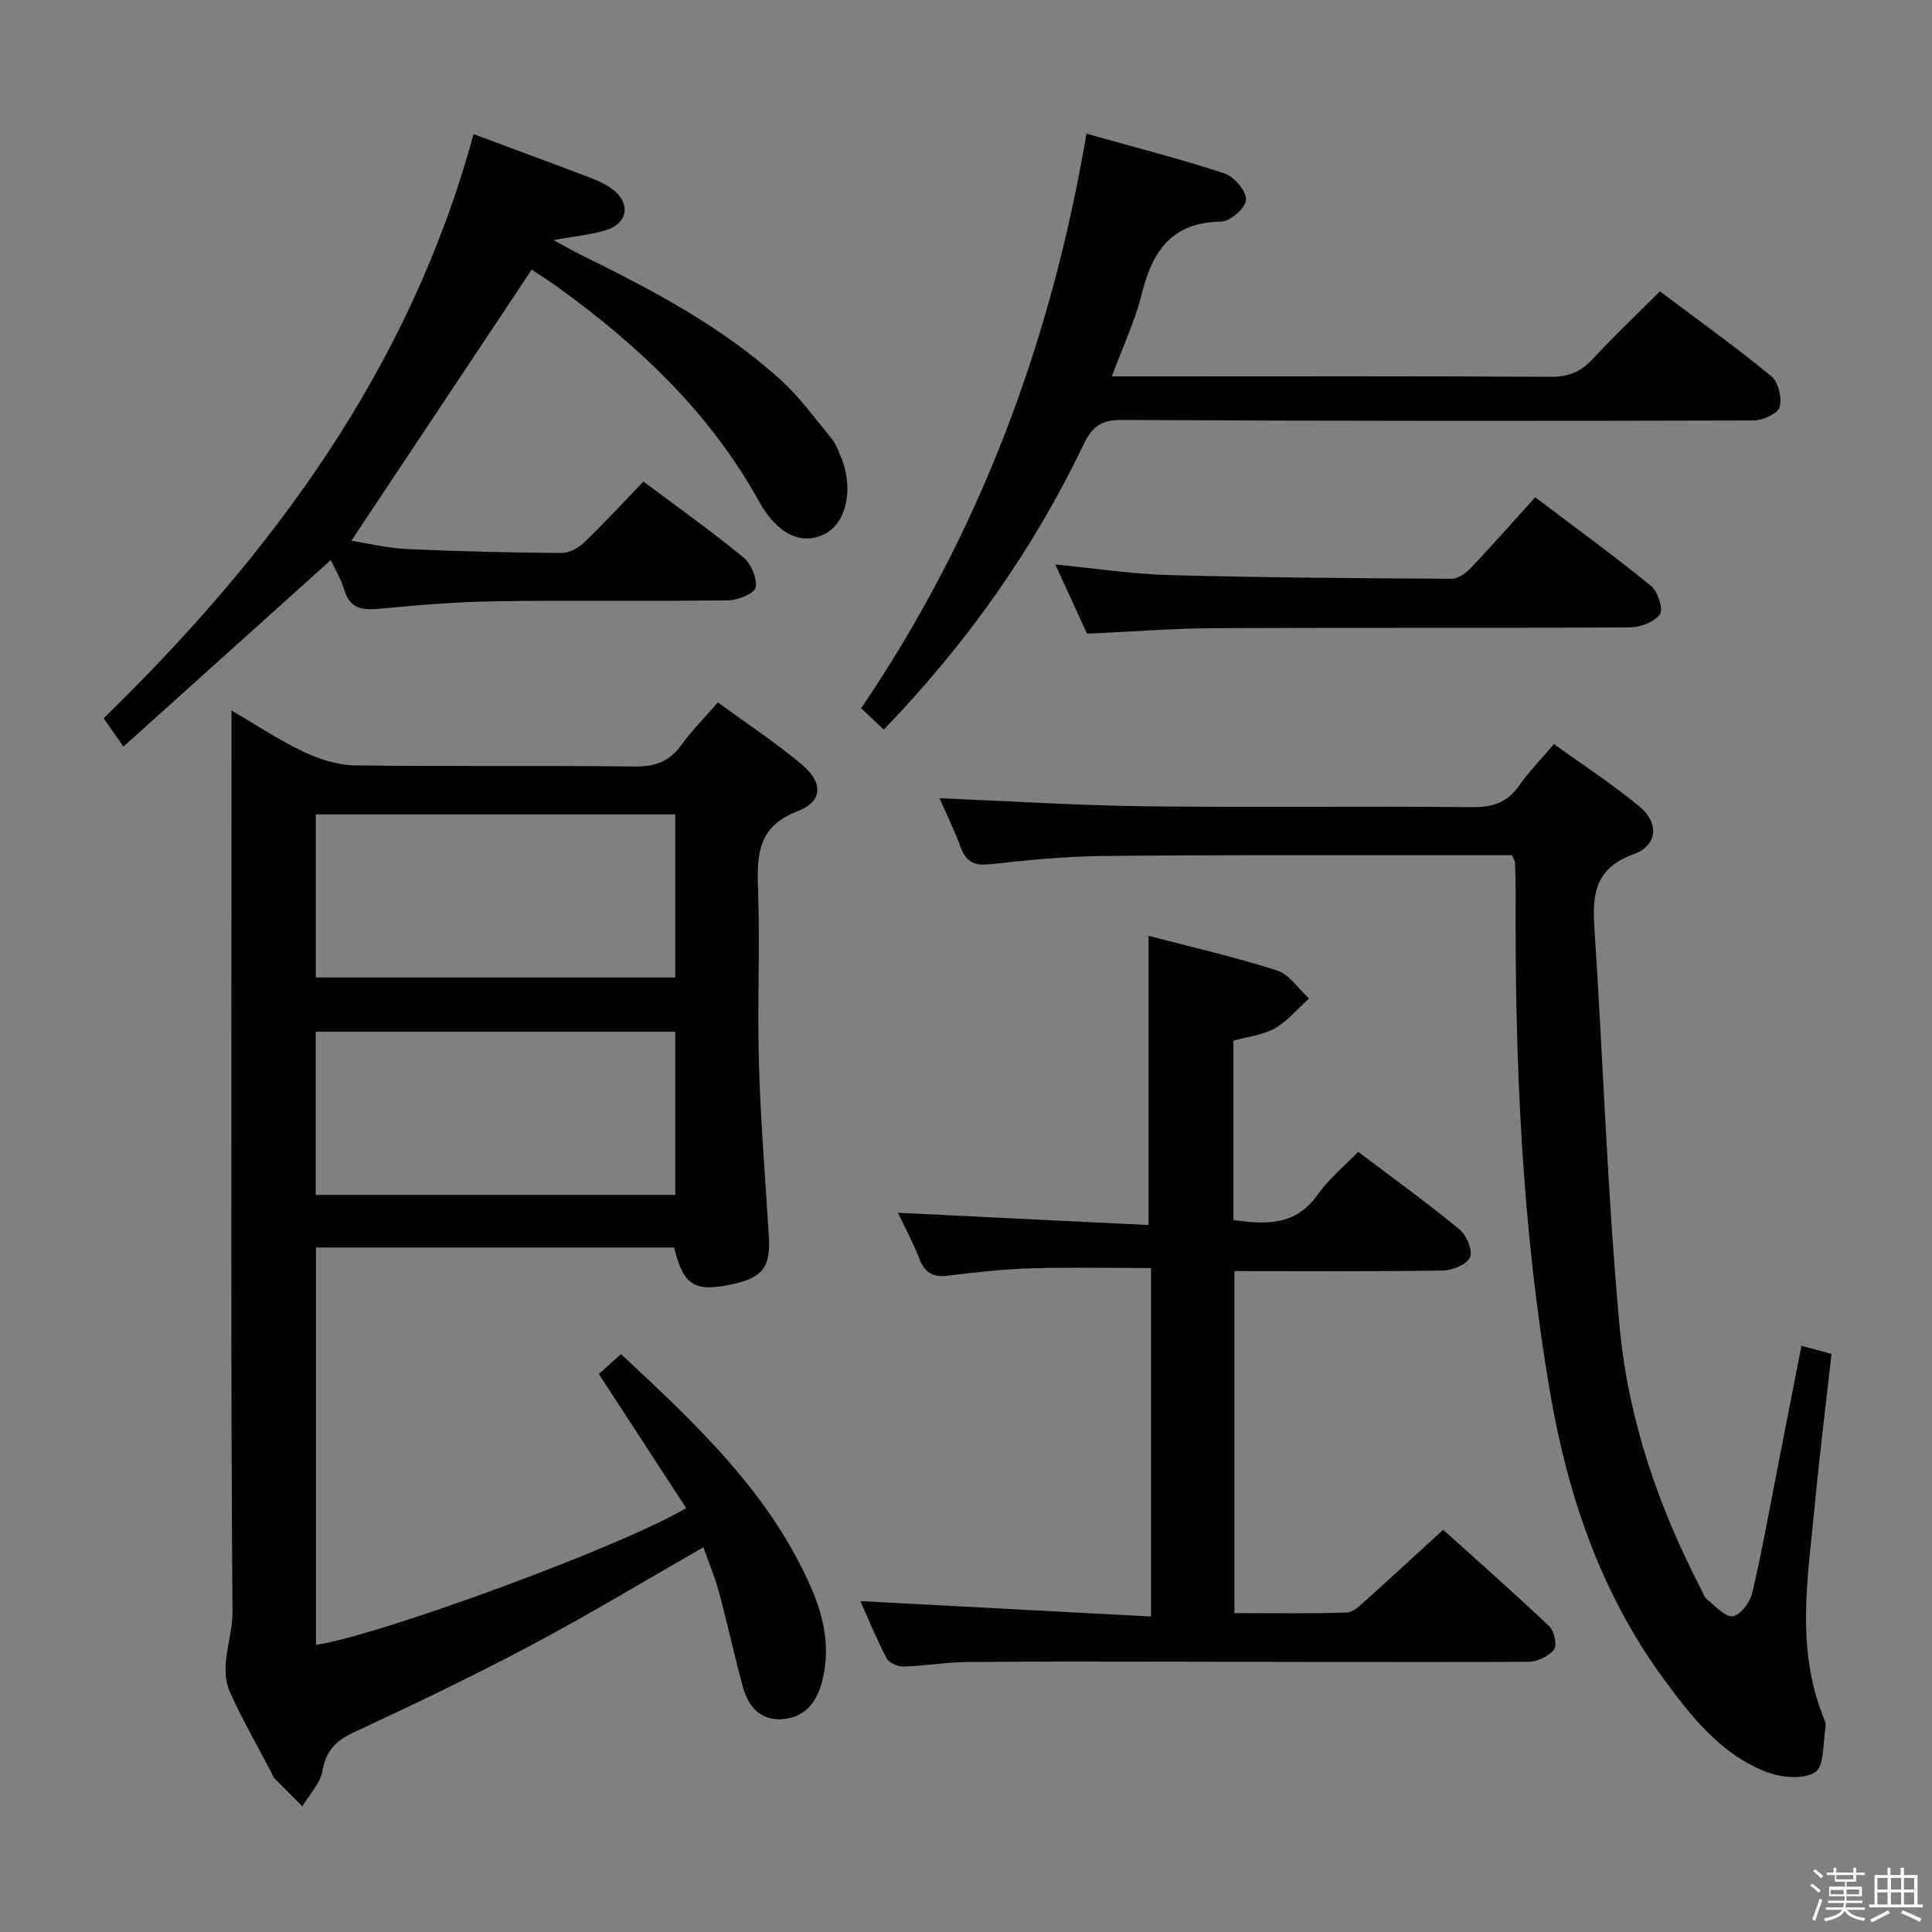 <svg enable-background="new 0 0 400 400" viewBox="0 0 400 400" xmlns="http://www.w3.org/2000/svg"><rect x="0" y="0" width="400" height="400" fill="#808080" stroke="none"/><path d="m374.8 390.4.4-.4c.7.5 1.3 1 1.8 1.4l-.5.5c-.5-.6-1.1-1.1-1.7-1.5zm1 7.3-.6-.3c.5-1.4 1.1-2.8 1.5-4.3.2.1.4.2.6.3-.5 1.3-1 2.8-1.5 4.3zm-.4-10.3.4-.4c.4.3 1 .8 1.7 1.4l-.5.5c-.4-.5-1-1-1.6-1.5zm2.5.3h1.7v-1h.6v1h3.5v-1h.6v1h1.8v.5h-1.8v1.4h-2v1h3.2v2h-3.2v.9h3.3v.5h-3.4c0 .3-.1.6-.1.9h4v.5h-3.7c.7.9 1.9 1.5 3.8 1.7-.1.2-.2.4-.3.6-2.1-.4-3.5-1.1-4-2.1-.4 1-1.8 1.7-4 2.2-.1-.2-.2-.4-.3-.6 2.1-.4 3.4-1 3.8-1.8h-3.4v-.5h3.6c.1-.3.1-.6.2-.9h-3.3v-.5h3.4c0-.3 0-.6 0-.9h-3.2v-2h3.3v-1h-2.1v-1.4h-1.7v-.5zm1.1 3.5v1h2.7c0-.3 0-.4 0-.4 0-.2 0-.2 0-.2 0-.1 0-.2 0-.3h-2.7zm1.2-3v.9h3.5v-.9zm4.7 3h-2.6v.6.4h2.6z" fill="#fbfafc"/><path d="m393.6 386.7h.6v1.5h2.8v6.1h1.1v.6h-11.1v-.6h1.1v-6.1h2.7v-1.5h.6v1.5h2.1v-1.5zm-2.7 8.8.4.6c-1.2.6-2.5 1.3-3.8 1.9-.1-.2-.2-.4-.3-.6 1.2-.6 2.5-1.2 3.7-1.9zm-2.2-6.7v2.4h2.1v-2.4zm0 3v2.5h2.1v-2.5zm2.8-3v2.4h2.1v-2.4zm0 3v2.5h2.1v-2.5zm6 6.1c-1.4-.7-2.7-1.3-3.9-1.8l.3-.6c1.5.6 2.7 1.2 3.9 1.7zm-1.2-9.1h-2.1v2.4h2.1zm-2.1 3v2.5h2.1v-2.5z" fill="#fbfafc"/><g fill="#010100"><path d="m47.93 147.09c4.71 2.75 9.55 5.98 14.74 8.47 3.3 1.58 7.12 2.84 10.73 2.9 19.32.28 38.65-.01 57.98.24 4.27.05 7.25-1.05 9.73-4.5 2.12-2.95 4.72-5.55 7.52-8.77 5.92 4.32 11.87 8.25 17.31 12.79 4.51 3.76 4.47 7.69-.77 9.71-8.22 3.17-8.48 8.9-8.23 16.09.43 12.15-.16 24.33.2 36.48.34 11.78 1.31 23.55 2.04 35.32.4 6.48-1.21 8.69-7.5 10.05-7.9 1.72-10.18.32-12.1-7.59-24.56 0-49.17 0-74.16 0v82.27c13.27-1.97 63.68-20.51 76.64-28.32-5.96-9.15-11.91-18.28-18.08-27.76 1.34-1.2 2.77-2.49 4.59-4.12 15.5 14.46 30.84 28.73 39.42 48.49 2.67 6.15 4 12.63 2.17 19.45-1.16 4.33-3.57 7.24-8.06 7.63-4.54.4-7.13-2.5-8.25-6.52-1.81-6.54-3.22-13.19-4.99-19.74-.85-3.16-2.13-6.2-3.22-9.32-12.2 6.98-23.85 14.02-35.86 20.39-12.03 6.38-24.33 12.25-36.68 18.01-3.7 1.73-5.62 3.84-6.35 7.95-.46 2.59-2.71 4.86-4.15 7.28-1.92-1.92-3.86-3.82-5.75-5.76-.33-.34-.48-.87-.71-1.31-2.84-5.46-5.93-10.8-8.46-16.4-2.47-5.48.49-11.1.45-16.72-.36-49.81-.21-99.63-.21-149.45.01-12.31.01-24.59.01-37.24zm91.88 21.52c-25.16 0-49.82 0-74.43 0v33.77h74.43c0-11.4 0-22.38 0-33.77zm0 45c-25.15 0-49.82 0-74.44 0v33.78h74.44c0-11.4 0-22.38 0-33.78z"/><path d="m194.52 165.26c14.19.58 28.29 1.49 42.39 1.67 22.66.28 45.33-.05 67.99.18 4.26.04 7.23-1.03 9.66-4.51 1.99-2.84 4.46-5.35 7.17-8.54 6 4.33 12.13 8.29 17.7 12.92 4.14 3.44 3.76 8.09-1.27 9.91-7.88 2.85-8.52 8.19-8.06 15.16 1.82 27.53 2.69 55.14 5.22 82.6 1.76 19.11 8 37.28 16.88 54.4.38.74.66 1.65 1.27 2.13 1.7 1.35 3.72 3.67 5.29 3.44 1.58-.23 3.57-2.89 4.02-4.8 1.98-8.39 3.48-16.89 5.14-25.36 1.66-8.43 3.3-16.87 5.05-25.83 2.29.62 4.11 1.11 6.23 1.68-1.17 10.45-2.45 20.64-3.42 30.86-1.41 15-4.17 30.1 1.92 44.8.19.45.36 1 .28 1.45-.59 3.31-.2 8.17-2.17 9.49-2.38 1.6-7.14 1.11-10.23-.1-9.34-3.66-15.39-11.37-21.13-19.2-12.97-17.68-19.83-37.85-23.5-59.19-5.88-34.21-7.33-68.74-7.15-103.38.01-2.16-.06-4.33-.13-6.49-.01-.3-.24-.59-.64-1.49-8.01 0-16.29-.01-24.56 0-20.33.03-40.66-.07-60.99.18-7.46.09-14.93.87-22.36 1.68-3.14.35-5.01-.28-6.17-3.37-1.37-3.71-3.12-7.3-4.43-10.29z"/><path d="m178.13 331.49c20.11 1.07 39.96 2.12 60.17 3.19 0-24.38 0-47.64 0-72.15-8.24 0-16.46-.19-24.67.06-5.8.18-11.6.8-17.37 1.53-3.2.41-4.85-.69-5.98-3.64-1.29-3.36-3.03-6.54-4.38-9.39 17.43.85 34.64 1.69 51.9 2.54 0-20.41 0-39.9 0-59.88 8.76 2.3 17.79 4.36 26.58 7.17 2.57.82 4.44 3.81 6.64 5.8-2.33 2.1-4.39 4.66-7.05 6.17-2.5 1.42-5.64 1.74-8.6 2.57v37.13c6.86 1 12.94 1.15 17.45-5.27 2.26-3.22 5.44-5.8 8.38-8.85 7.3 5.52 14.3 10.58 20.96 16.05 1.46 1.2 2.78 4.32 2.2 5.75-.61 1.48-3.6 2.75-5.56 2.78-14.3.23-28.61.12-43.22.12v70.81c8 0 15.62.13 23.23-.12 1.36-.04 2.81-1.5 3.99-2.55 5.21-4.66 10.34-9.42 15.99-14.59 6.8 6.13 14.51 12.92 21.96 19.98 1.04.98 1.68 3.95 1 4.81-1.11 1.4-3.45 2.54-5.28 2.55-24.82.11-49.64 0-74.47-.03-13.99-.02-27.99-.06-41.98.08-4.31.04-8.6.81-12.91.93-1.19.03-3.01-.72-3.51-1.66-2.08-3.91-3.75-8.04-5.47-11.89z"/><path d="m98.05 27.77c8.62 3.21 16.56 6.13 24.48 9.15 1.54.59 3.08 1.36 4.38 2.35 3.68 2.82 3.11 6.92-1.32 8.33-3.14 1-6.5 1.28-10.96 2.11 2.31 1.26 3.87 2.18 5.5 2.98 14.81 7.29 29.44 14.93 41.73 26.18 3.88 3.56 7.02 7.94 10.39 12.04.82 1 1.28 2.33 1.8 3.55 2.77 6.54 1.27 13.78-3.29 16.09-4.7 2.37-9.74.27-13.67-6.83-10.17-18.37-24.96-32.26-41.72-44.35-1.87-1.35-3.83-2.57-5.29-3.55-12.47 18.75-24.78 37.25-37.34 56.14 3.44.53 7.52 1.53 11.64 1.72 10.64.49 21.29.73 31.94.8 1.57.01 3.47-1.06 4.66-2.2 4.19-4.04 8.14-8.33 12.24-12.59 7.23 5.42 14.15 10.34 20.7 15.72 1.6 1.31 2.85 4.28 2.54 6.22-.19 1.19-3.62 2.63-5.61 2.66-16.16.22-32.33-.04-48.49.2-7.96.12-15.93.8-23.86 1.55-3.54.33-6.08-.03-7.23-3.93-.64-2.18-1.87-4.18-2.79-6.15-14.27 12.84-28.4 25.55-42.93 38.62-1.67-2.4-2.77-3.98-4.09-5.87 35.12-34.2 63.38-72.52 76.59-120.94z"/><path d="m182.97 151.06c-1.73-1.64-3.04-2.87-4.68-4.43 24.47-36.03 39.34-75.81 46.65-118.95 9.92 2.79 19.37 5.2 28.61 8.24 1.98.65 4.48 3.61 4.43 5.44-.04 1.63-3.28 4.5-5.13 4.52-10.13.12-14.22 5.97-16.42 14.85-1.42 5.72-4 11.16-6.24 17.2h8.92c27.32 0 54.64-.08 81.96.09 3.68.02 6.23-1.04 8.68-3.69 4.4-4.75 9.12-9.21 13.92-14.01 7.75 5.83 15.59 11.44 23.04 17.55 1.47 1.2 2.28 4.53 1.74 6.41-.38 1.36-3.49 2.76-5.38 2.77-43.64.12-87.29.12-130.93-.1-4.18-.02-6.04 1.43-7.77 5.03-10.44 21.77-24.19 41.24-41.4 59.08z"/><path d="m218.5 116.88c8.52.82 16.08 1.99 23.66 2.19 19.45.52 38.92.65 58.38.76 1.36.01 3-1.2 4.04-2.3 4.44-4.68 8.7-9.52 13.27-14.58 8.19 6.2 16.25 12.06 23.97 18.35 1.42 1.15 2.6 4.82 1.85 5.88-1.14 1.61-4.06 2.7-6.23 2.71-28.63.17-57.27.03-85.9.17-8.62.04-17.24.72-26.49 1.14-1.93-4.21-4.04-8.83-6.55-14.32z"/></g></svg>